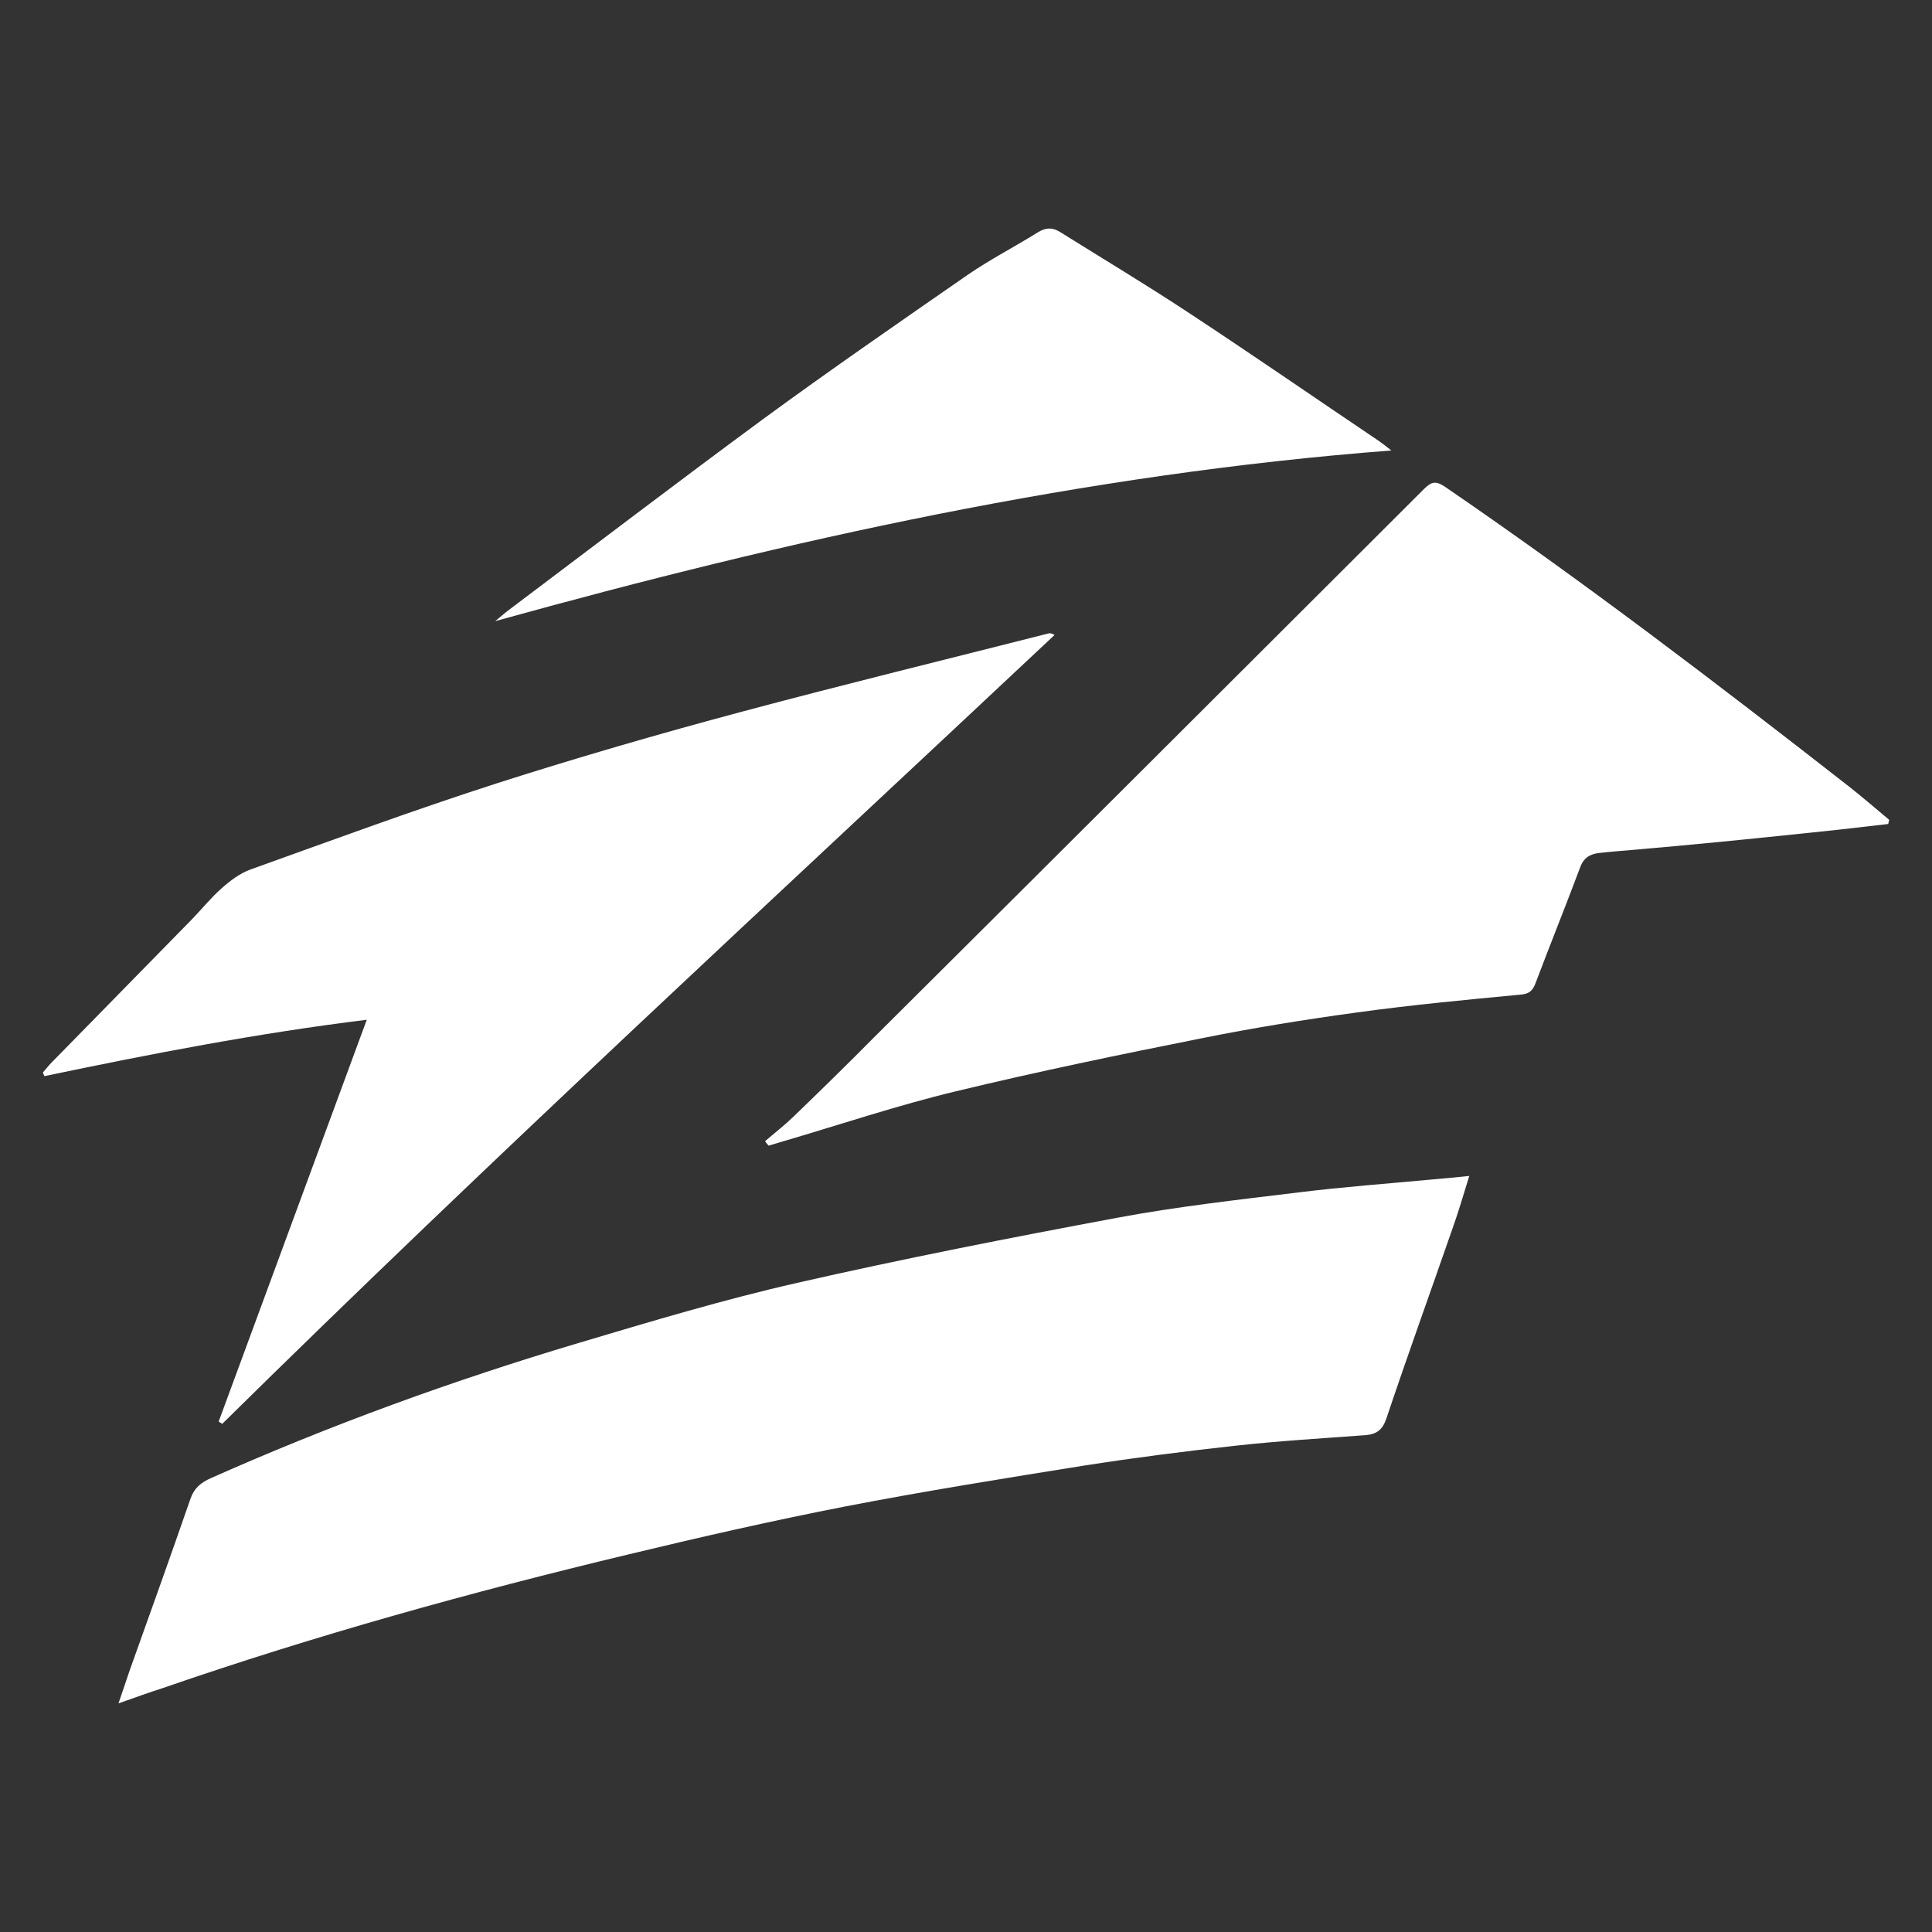 <?xml version="1.0" encoding="utf-8"?>
<!-- Generator: Adobe Illustrator 22.0.1, SVG Export Plug-In . SVG Version: 6.00 Build 0)  -->
<svg version="1.1" id="zillow" xmlns="http://www.w3.org/2000/svg" xmlns:xlink="http://www.w3.org/1999/xlink" x="0px" y="0px"
	 viewBox="0 0 600 600" style="enable-background:new 0 0 600 600;" xml:space="preserve">
<rect x="0" y="0" width="600" height="600" fill="#333333" stroke="none"/>
<style type="text/css">
	.st0{fill:#FFFFFF;}
</style>
<g>
	<g>
		<path class="st0" d="M36.8,529c1.5-4.3,2.5-7.5,3.6-10.6c6.3-17.6,12.6-35.2,18.7-52.8c1.2-3.5,3.3-5.2,6.5-6.6
			c37.1-16.5,75.1-30.3,114-41.9c22.5-6.7,45.1-13.5,68-18.7c32.9-7.5,66.1-14,99.3-20.2c18.7-3.5,37.7-5.6,56.5-7.9
			c13.7-1.7,27.5-2.7,41.3-4c3.5-0.3,6.9-0.6,11.6-1.1c-1.9,6.1-3.4,11.3-5.2,16.3c-6.8,19.6-13.9,39.2-20.5,58.9
			c-1.2,3.6-3,5-6.5,5.3c-13.5,1-27.1,1.8-40.6,3.3c-15.5,1.7-31.1,3.7-46.5,6.1c-25,4-50,8-74.8,12.8c-22.5,4.4-44.9,9.5-67.3,14.9
			c-48.8,11.7-97.1,25.1-144.5,41.5C46.3,525.6,42.2,527.1,36.8,529z"/>
		<path class="st0" d="M586.4,255.9c-5.2,0.6-10.5,1.2-15.7,1.8c-12.3,1.3-24.6,2.6-37,3.8c-9.1,0.9-18.2,1.7-27.3,2.5
			c-3.2,0.3-6.5,0.5-9.7,0.9c-2.8,0.3-4.8,1.4-5.9,4.3c-4.5,12-9.3,23.9-13.8,35.8c-0.9,2.5-1.9,3.7-4.9,3.9
			c-16.9,1.6-33.8,3.2-50.5,5.5c-16.1,2.2-32.3,4.8-48.2,8c-25.6,5.1-51.2,10.4-76.5,16.5c-18.3,4.4-36.1,10.4-54.2,15.7
			c-1.3,0.4-2.6,0.8-4,1.2c-0.4-0.5-0.8-0.9-1.1-1.4c2.9-2.5,5.9-4.8,8.7-7.5c8.5-8.2,16.9-16.4,25.2-24.8
			c57-56.7,113.9-113.5,170.8-170.3c2.3-2.3,3.7-2.5,6.5-0.6c43.1,29.5,84.5,61.1,125.6,93.2c4.2,3.3,8.2,6.8,12.3,10.2
			C586.6,255.1,586.5,255.5,586.4,255.9z"/>
		<path class="st0" d="M67.9,441.5c15.2-41.3,30.5-82.7,46-124.8c-34.1,4.2-67.1,10.6-100.1,17.5c-0.2-0.4-0.3-0.7-0.5-1.1
			c0.9-1,1.7-2.1,2.7-3.1c14.6-14.9,29.1-29.7,43.7-44.6c3.1-3.2,5.9-6.7,9.2-9.6c2.6-2.3,5.5-4.5,8.7-5.7
			c25.6-9.2,51.1-18.6,76.9-26.9c25-8,50.2-15.3,75.6-22.1c31.8-8.5,63.7-16.3,95.6-24.4c0.5-0.1,1,0,1.8,0.5
			c-86.6,81.3-174,161.7-258.5,245C68.6,441.9,68.3,441.7,67.9,441.5z"/>
		<path class="st0" d="M153.8,192.9c1.5-1.2,2.9-2.5,4.4-3.6c26.3-19.8,52.5-39.8,79-59.3c20.9-15.3,42.2-30,63.4-44.7
			c7-4.8,14.6-8.7,21.8-13.2c2.5-1.5,4.5-1.5,6.9,0c13.1,8.2,26.3,16.1,39.2,24.6c20.1,13.2,39.9,26.9,59.8,40.3
			c1,0.7,2,1.5,3.8,2.9C336.8,147.2,245,167.6,153.8,192.9z"/>
	</g>
</g>
</svg>
